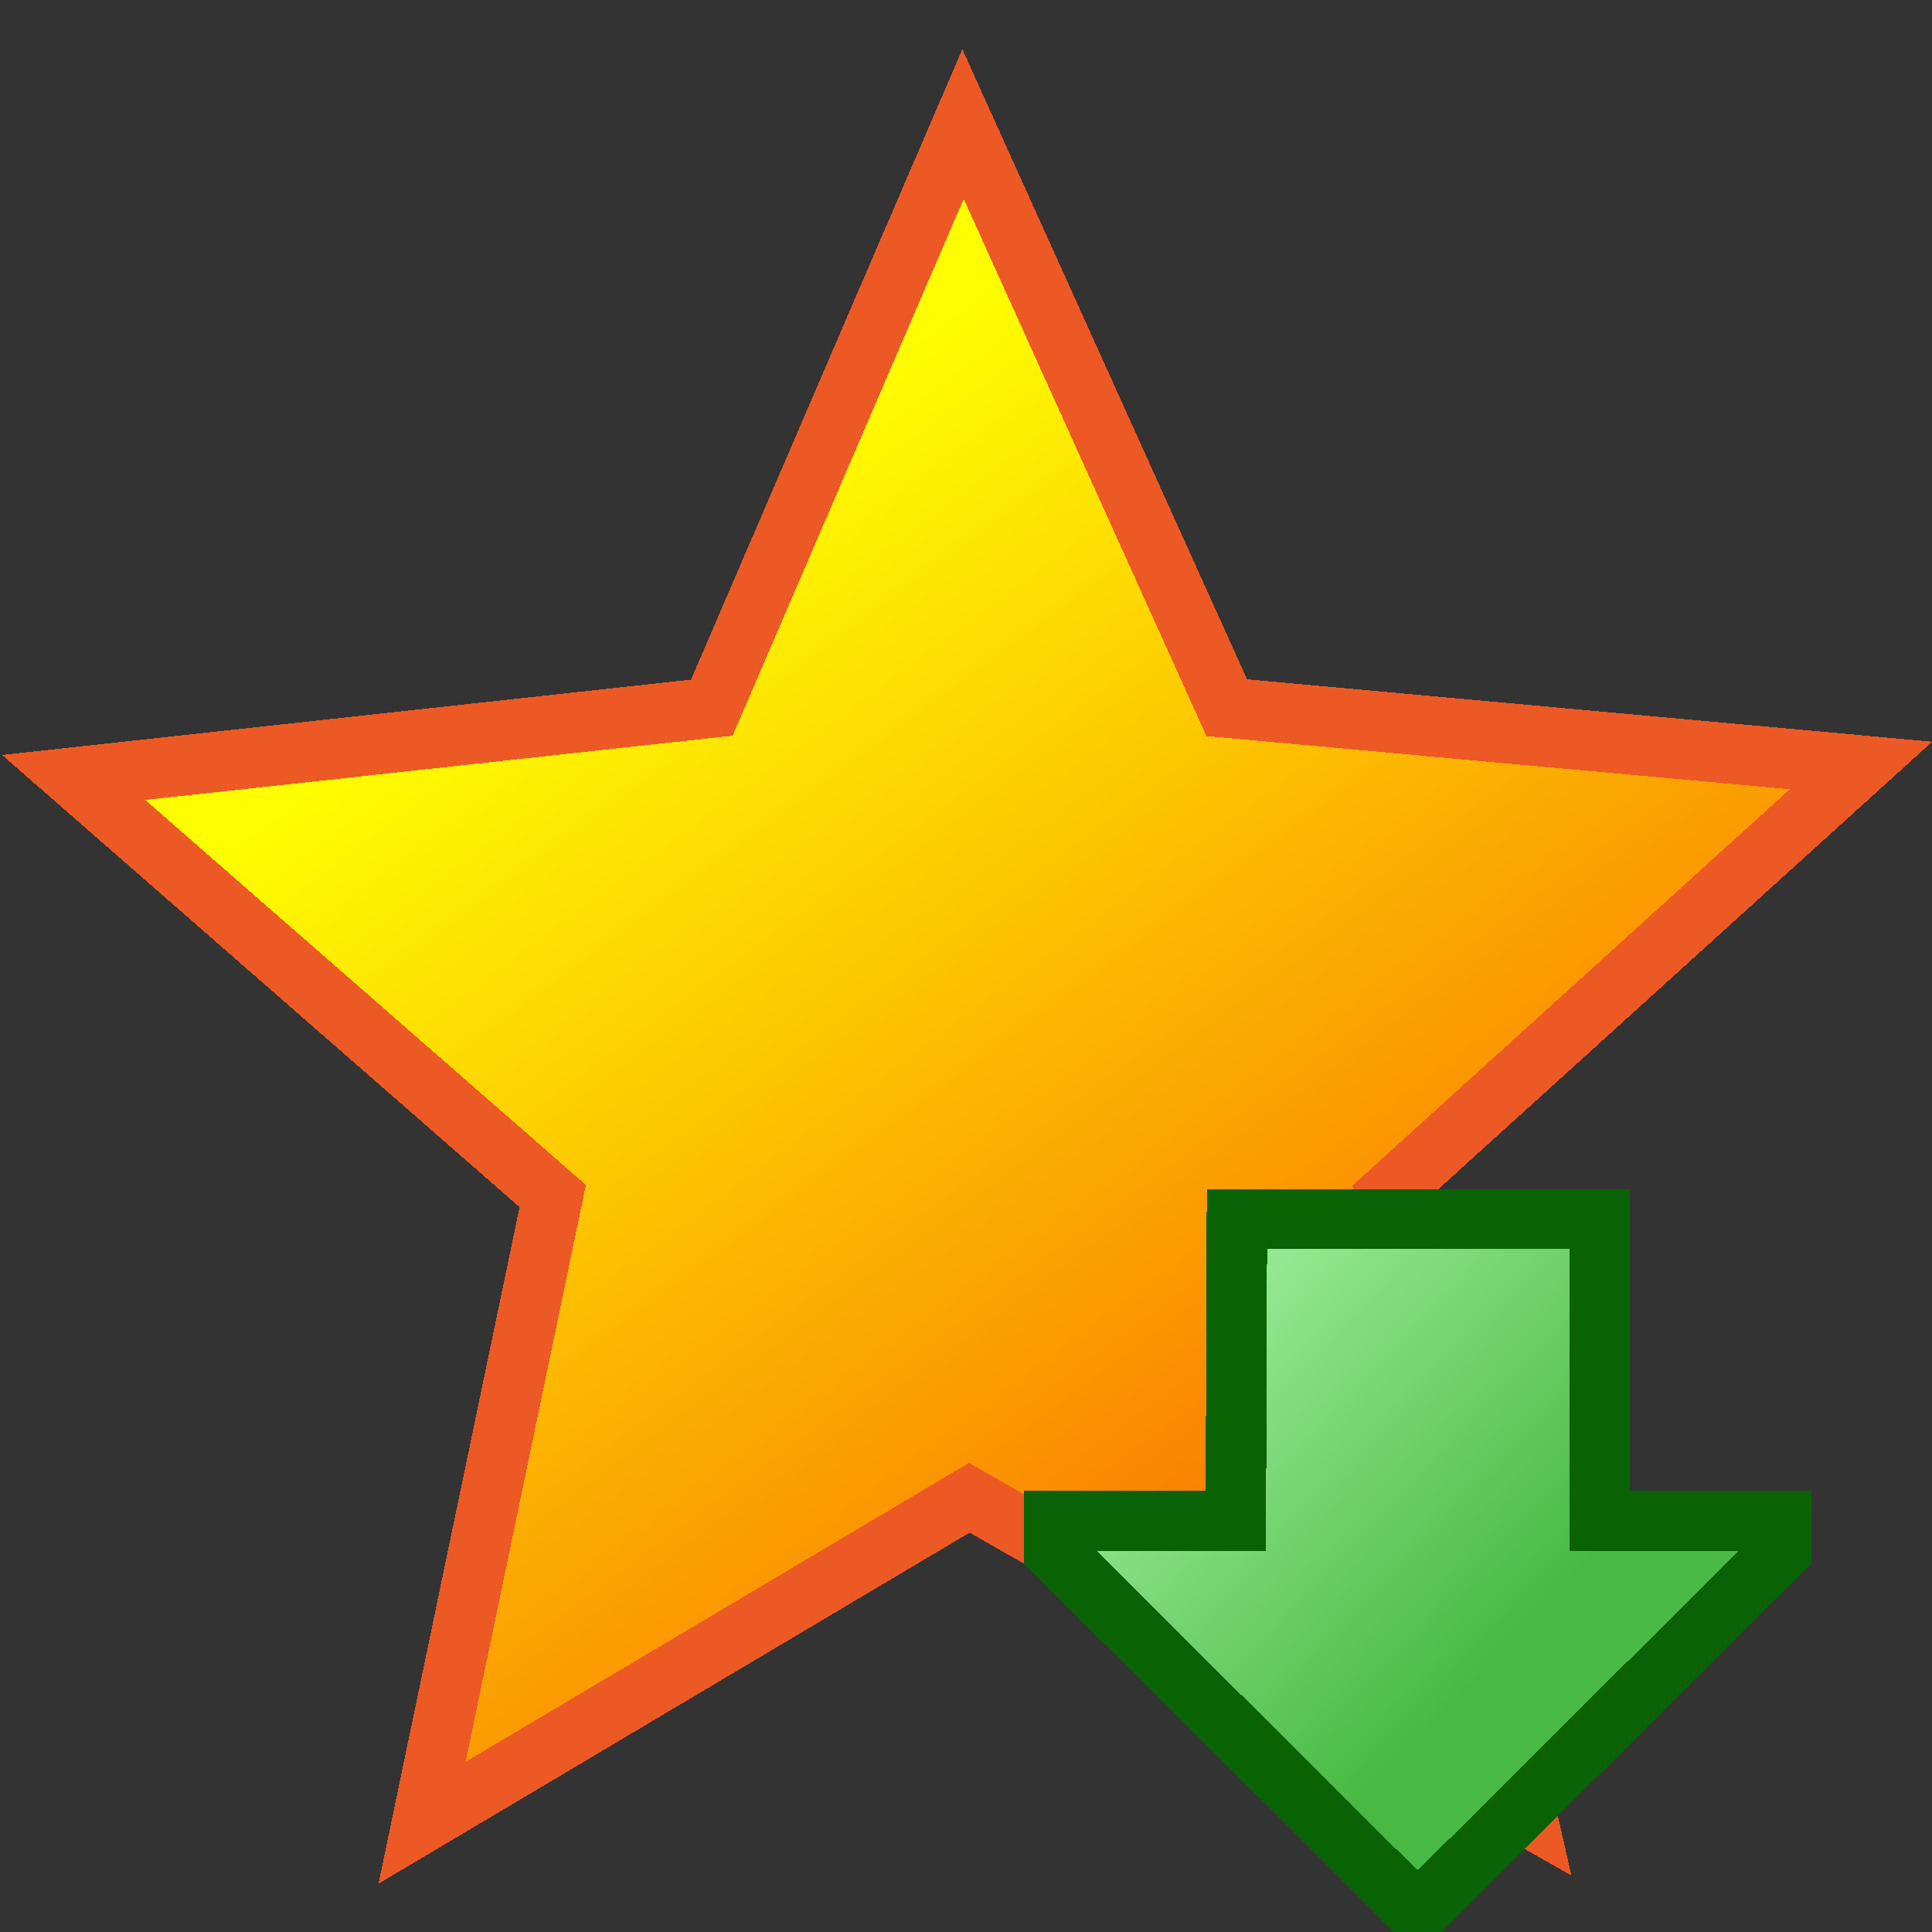<svg width="32" height="32" shape-rendering="crispEdges" version="1.1" viewBox="0 0 8.467 8.467" xmlns="http://www.w3.org/2000/svg" xmlns:osb="http://www.openswatchbook.org/uri/2009/osb" xmlns:xlink="http://www.w3.org/1999/xlink">
  <rect x="0" y="0" width="8.467" height="8.467" fill="#333333" stroke="none"/>
  <defs>
    <linearGradient id="d" x1="4.832" x2="3.174" y1="293.2" y2="291.8" gradientTransform="matrix(0 -.957 -.763 0 225.5 297.3)" gradientUnits="userSpaceOnUse">
      <stop stop-color="#48ba43" offset="0"/>
      <stop stop-color="#93e790" offset="1"/>
    </linearGradient>
    <linearGradient id="c" x1="-11.8" x2="-22.18" y1="20.03" y2="6.026" gradientUnits="userSpaceOnUse">
      <stop stop-color="#f96300" offset="0"/>
      <stop stop-color="#fefd02" offset="1"/>
    </linearGradient>
  </defs>
  <g transform="translate(0 -288.5)">
    <path transform="matrix(.349 0 0 .348 10.53 288.8)" d="m-11 22-7-4-6.872 4.093 1.641-7.893-6.016-5.271 8.014-.879L-18.079.7l3.312 7.35 7.965.728-5.967 5.422z" fill="url(#c)" stroke="#ed5924" stroke-linecap="round" stroke-width=".759"/>
    <path transform="matrix(-1.004 0 0 -.999 8.206 588.3)" d="M1.19 294.752v-1.324H.398v-.132l1.587-1.588 1.588 1.588v.132h-.794l-.005 1.324z" fill="url(#d)" stroke="#096204" stroke-width=".264"/>
  </g>
</svg>
